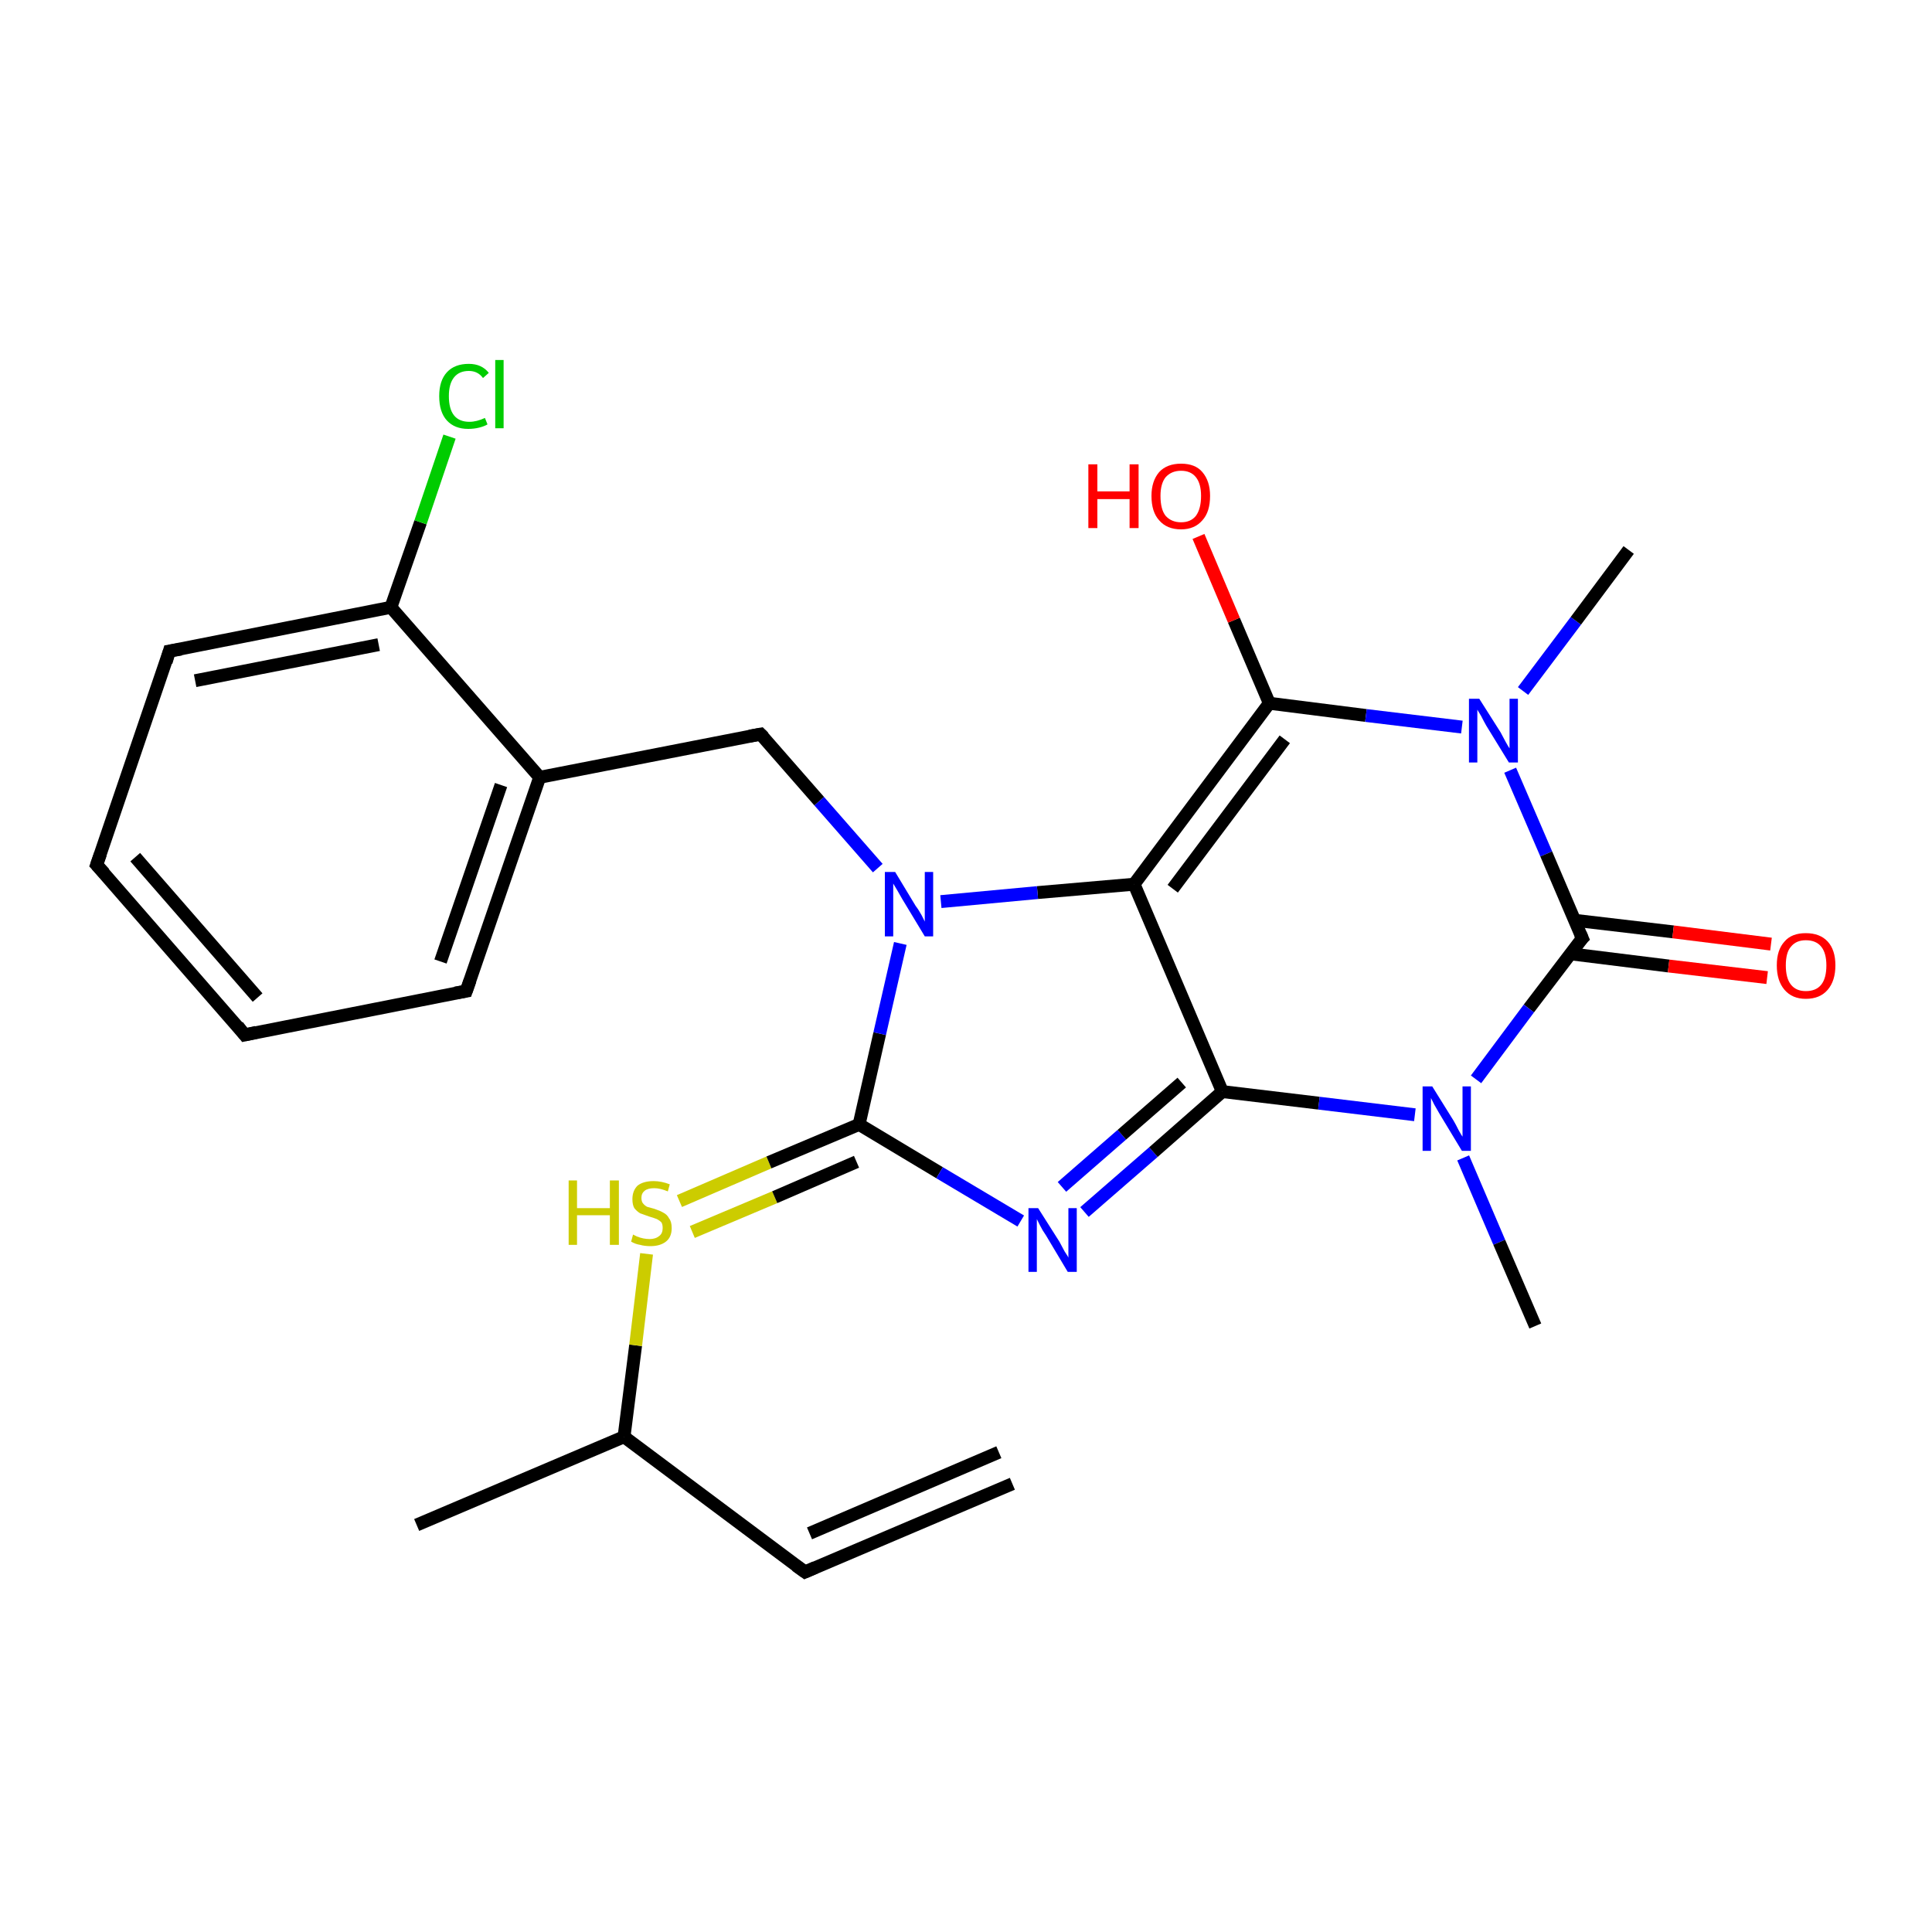 <?xml version='1.0' encoding='iso-8859-1'?>
<svg version='1.1' baseProfile='full'
              xmlns='http://www.w3.org/2000/svg'
                      xmlns:rdkit='http://www.rdkit.org/xml'
                      xmlns:xlink='http://www.w3.org/1999/xlink'
                  xml:space='preserve'
width='300px' height='300px' viewBox='0 0 300 300'>
<!-- END OF HEADER -->
<rect style='opacity:1.0;fill:#FFFFFF;stroke:none' width='300.0' height='300.0' x='0.0' y='0.0'> </rect>
<path class='bond-0 atom-0 atom-1' d='M 157.2,230.4 L 125.0,244.1' style='fill:none;fill-rule:evenodd;stroke:#000000;stroke-width:2.0px;stroke-linecap:butt;stroke-linejoin:miter;stroke-opacity:1' />
<path class='bond-0 atom-0 atom-1' d='M 155.1,225.5 L 125.7,238.1' style='fill:none;fill-rule:evenodd;stroke:#000000;stroke-width:2.0px;stroke-linecap:butt;stroke-linejoin:miter;stroke-opacity:1' />
<path class='bond-1 atom-1 atom-2' d='M 125.0,244.1 L 96.9,223.1' style='fill:none;fill-rule:evenodd;stroke:#000000;stroke-width:2.0px;stroke-linecap:butt;stroke-linejoin:miter;stroke-opacity:1' />
<path class='bond-2 atom-2 atom-3' d='M 96.9,223.1 L 64.7,236.8' style='fill:none;fill-rule:evenodd;stroke:#000000;stroke-width:2.0px;stroke-linecap:butt;stroke-linejoin:miter;stroke-opacity:1' />
<path class='bond-3 atom-2 atom-4' d='M 96.9,223.1 L 98.7,208.9' style='fill:none;fill-rule:evenodd;stroke:#000000;stroke-width:2.0px;stroke-linecap:butt;stroke-linejoin:miter;stroke-opacity:1' />
<path class='bond-3 atom-2 atom-4' d='M 98.7,208.9 L 100.4,194.7' style='fill:none;fill-rule:evenodd;stroke:#CCCC00;stroke-width:2.0px;stroke-linecap:butt;stroke-linejoin:miter;stroke-opacity:1' />
<path class='bond-4 atom-4 atom-5' d='M 105.5,186.5 L 119.4,180.5' style='fill:none;fill-rule:evenodd;stroke:#CCCC00;stroke-width:2.0px;stroke-linecap:butt;stroke-linejoin:miter;stroke-opacity:1' />
<path class='bond-4 atom-4 atom-5' d='M 119.4,180.5 L 133.4,174.6' style='fill:none;fill-rule:evenodd;stroke:#000000;stroke-width:2.0px;stroke-linecap:butt;stroke-linejoin:miter;stroke-opacity:1' />
<path class='bond-4 atom-4 atom-5' d='M 107.5,191.3 L 120.3,185.9' style='fill:none;fill-rule:evenodd;stroke:#CCCC00;stroke-width:2.0px;stroke-linecap:butt;stroke-linejoin:miter;stroke-opacity:1' />
<path class='bond-4 atom-4 atom-5' d='M 120.3,185.9 L 133.0,180.4' style='fill:none;fill-rule:evenodd;stroke:#000000;stroke-width:2.0px;stroke-linecap:butt;stroke-linejoin:miter;stroke-opacity:1' />
<path class='bond-5 atom-5 atom-6' d='M 133.4,174.6 L 145.9,182.1' style='fill:none;fill-rule:evenodd;stroke:#000000;stroke-width:2.0px;stroke-linecap:butt;stroke-linejoin:miter;stroke-opacity:1' />
<path class='bond-5 atom-5 atom-6' d='M 145.9,182.1 L 158.5,189.6' style='fill:none;fill-rule:evenodd;stroke:#0000FF;stroke-width:2.0px;stroke-linecap:butt;stroke-linejoin:miter;stroke-opacity:1' />
<path class='bond-6 atom-5 atom-9' d='M 133.4,174.6 L 136.6,160.5' style='fill:none;fill-rule:evenodd;stroke:#000000;stroke-width:2.0px;stroke-linecap:butt;stroke-linejoin:miter;stroke-opacity:1' />
<path class='bond-6 atom-5 atom-9' d='M 136.6,160.5 L 139.8,146.5' style='fill:none;fill-rule:evenodd;stroke:#0000FF;stroke-width:2.0px;stroke-linecap:butt;stroke-linejoin:miter;stroke-opacity:1' />
<path class='bond-7 atom-6 atom-7' d='M 168.4,188.2 L 179.1,178.9' style='fill:none;fill-rule:evenodd;stroke:#0000FF;stroke-width:2.0px;stroke-linecap:butt;stroke-linejoin:miter;stroke-opacity:1' />
<path class='bond-7 atom-6 atom-7' d='M 179.1,178.9 L 189.8,169.5' style='fill:none;fill-rule:evenodd;stroke:#000000;stroke-width:2.0px;stroke-linecap:butt;stroke-linejoin:miter;stroke-opacity:1' />
<path class='bond-7 atom-6 atom-7' d='M 164.9,184.3 L 174.2,176.2' style='fill:none;fill-rule:evenodd;stroke:#0000FF;stroke-width:2.0px;stroke-linecap:butt;stroke-linejoin:miter;stroke-opacity:1' />
<path class='bond-7 atom-6 atom-7' d='M 174.2,176.2 L 183.5,168.1' style='fill:none;fill-rule:evenodd;stroke:#000000;stroke-width:2.0px;stroke-linecap:butt;stroke-linejoin:miter;stroke-opacity:1' />
<path class='bond-8 atom-7 atom-8' d='M 189.8,169.5 L 176.1,137.3' style='fill:none;fill-rule:evenodd;stroke:#000000;stroke-width:2.0px;stroke-linecap:butt;stroke-linejoin:miter;stroke-opacity:1' />
<path class='bond-9 atom-7 atom-23' d='M 189.8,169.5 L 204.8,171.3' style='fill:none;fill-rule:evenodd;stroke:#000000;stroke-width:2.0px;stroke-linecap:butt;stroke-linejoin:miter;stroke-opacity:1' />
<path class='bond-9 atom-7 atom-23' d='M 204.8,171.3 L 219.7,173.1' style='fill:none;fill-rule:evenodd;stroke:#0000FF;stroke-width:2.0px;stroke-linecap:butt;stroke-linejoin:miter;stroke-opacity:1' />
<path class='bond-10 atom-8 atom-9' d='M 176.1,137.3 L 161.1,138.6' style='fill:none;fill-rule:evenodd;stroke:#000000;stroke-width:2.0px;stroke-linecap:butt;stroke-linejoin:miter;stroke-opacity:1' />
<path class='bond-10 atom-8 atom-9' d='M 161.1,138.6 L 146.1,140.0' style='fill:none;fill-rule:evenodd;stroke:#0000FF;stroke-width:2.0px;stroke-linecap:butt;stroke-linejoin:miter;stroke-opacity:1' />
<path class='bond-11 atom-8 atom-18' d='M 176.1,137.3 L 197.1,109.2' style='fill:none;fill-rule:evenodd;stroke:#000000;stroke-width:2.0px;stroke-linecap:butt;stroke-linejoin:miter;stroke-opacity:1' />
<path class='bond-11 atom-8 atom-18' d='M 182.1,138.0 L 199.5,114.8' style='fill:none;fill-rule:evenodd;stroke:#000000;stroke-width:2.0px;stroke-linecap:butt;stroke-linejoin:miter;stroke-opacity:1' />
<path class='bond-12 atom-9 atom-10' d='M 136.3,134.8 L 127.2,124.4' style='fill:none;fill-rule:evenodd;stroke:#0000FF;stroke-width:2.0px;stroke-linecap:butt;stroke-linejoin:miter;stroke-opacity:1' />
<path class='bond-12 atom-9 atom-10' d='M 127.2,124.4 L 118.1,114.0' style='fill:none;fill-rule:evenodd;stroke:#000000;stroke-width:2.0px;stroke-linecap:butt;stroke-linejoin:miter;stroke-opacity:1' />
<path class='bond-13 atom-10 atom-11' d='M 118.1,114.0 L 83.8,120.7' style='fill:none;fill-rule:evenodd;stroke:#000000;stroke-width:2.0px;stroke-linecap:butt;stroke-linejoin:miter;stroke-opacity:1' />
<path class='bond-14 atom-11 atom-12' d='M 83.8,120.7 L 72.4,153.9' style='fill:none;fill-rule:evenodd;stroke:#000000;stroke-width:2.0px;stroke-linecap:butt;stroke-linejoin:miter;stroke-opacity:1' />
<path class='bond-14 atom-11 atom-12' d='M 77.8,121.9 L 68.4,149.3' style='fill:none;fill-rule:evenodd;stroke:#000000;stroke-width:2.0px;stroke-linecap:butt;stroke-linejoin:miter;stroke-opacity:1' />
<path class='bond-15 atom-11 atom-16' d='M 83.8,120.7 L 60.7,94.3' style='fill:none;fill-rule:evenodd;stroke:#000000;stroke-width:2.0px;stroke-linecap:butt;stroke-linejoin:miter;stroke-opacity:1' />
<path class='bond-16 atom-12 atom-13' d='M 72.4,153.9 L 38.0,160.7' style='fill:none;fill-rule:evenodd;stroke:#000000;stroke-width:2.0px;stroke-linecap:butt;stroke-linejoin:miter;stroke-opacity:1' />
<path class='bond-17 atom-13 atom-14' d='M 38.0,160.7 L 15.0,134.3' style='fill:none;fill-rule:evenodd;stroke:#000000;stroke-width:2.0px;stroke-linecap:butt;stroke-linejoin:miter;stroke-opacity:1' />
<path class='bond-17 atom-13 atom-14' d='M 40.0,154.9 L 21.0,133.1' style='fill:none;fill-rule:evenodd;stroke:#000000;stroke-width:2.0px;stroke-linecap:butt;stroke-linejoin:miter;stroke-opacity:1' />
<path class='bond-18 atom-14 atom-15' d='M 15.0,134.3 L 26.3,101.1' style='fill:none;fill-rule:evenodd;stroke:#000000;stroke-width:2.0px;stroke-linecap:butt;stroke-linejoin:miter;stroke-opacity:1' />
<path class='bond-19 atom-15 atom-16' d='M 26.3,101.1 L 60.7,94.3' style='fill:none;fill-rule:evenodd;stroke:#000000;stroke-width:2.0px;stroke-linecap:butt;stroke-linejoin:miter;stroke-opacity:1' />
<path class='bond-19 atom-15 atom-16' d='M 30.3,105.7 L 58.8,100.1' style='fill:none;fill-rule:evenodd;stroke:#000000;stroke-width:2.0px;stroke-linecap:butt;stroke-linejoin:miter;stroke-opacity:1' />
<path class='bond-20 atom-16 atom-17' d='M 60.7,94.3 L 65.3,81.1' style='fill:none;fill-rule:evenodd;stroke:#000000;stroke-width:2.0px;stroke-linecap:butt;stroke-linejoin:miter;stroke-opacity:1' />
<path class='bond-20 atom-16 atom-17' d='M 65.3,81.1 L 69.8,67.8' style='fill:none;fill-rule:evenodd;stroke:#00CC00;stroke-width:2.0px;stroke-linecap:butt;stroke-linejoin:miter;stroke-opacity:1' />
<path class='bond-21 atom-18 atom-19' d='M 197.1,109.2 L 191.6,96.3' style='fill:none;fill-rule:evenodd;stroke:#000000;stroke-width:2.0px;stroke-linecap:butt;stroke-linejoin:miter;stroke-opacity:1' />
<path class='bond-21 atom-18 atom-19' d='M 191.6,96.3 L 186.1,83.3' style='fill:none;fill-rule:evenodd;stroke:#FF0000;stroke-width:2.0px;stroke-linecap:butt;stroke-linejoin:miter;stroke-opacity:1' />
<path class='bond-22 atom-18 atom-20' d='M 197.1,109.2 L 212.1,111.1' style='fill:none;fill-rule:evenodd;stroke:#000000;stroke-width:2.0px;stroke-linecap:butt;stroke-linejoin:miter;stroke-opacity:1' />
<path class='bond-22 atom-18 atom-20' d='M 212.1,111.1 L 227.0,112.9' style='fill:none;fill-rule:evenodd;stroke:#0000FF;stroke-width:2.0px;stroke-linecap:butt;stroke-linejoin:miter;stroke-opacity:1' />
<path class='bond-23 atom-20 atom-21' d='M 234.5,119.6 L 240.1,132.6' style='fill:none;fill-rule:evenodd;stroke:#0000FF;stroke-width:2.0px;stroke-linecap:butt;stroke-linejoin:miter;stroke-opacity:1' />
<path class='bond-23 atom-20 atom-21' d='M 240.1,132.6 L 245.7,145.7' style='fill:none;fill-rule:evenodd;stroke:#000000;stroke-width:2.0px;stroke-linecap:butt;stroke-linejoin:miter;stroke-opacity:1' />
<path class='bond-24 atom-20 atom-25' d='M 236.5,107.3 L 244.7,96.4' style='fill:none;fill-rule:evenodd;stroke:#0000FF;stroke-width:2.0px;stroke-linecap:butt;stroke-linejoin:miter;stroke-opacity:1' />
<path class='bond-24 atom-20 atom-25' d='M 244.7,96.4 L 252.9,85.4' style='fill:none;fill-rule:evenodd;stroke:#000000;stroke-width:2.0px;stroke-linecap:butt;stroke-linejoin:miter;stroke-opacity:1' />
<path class='bond-25 atom-21 atom-22' d='M 243.8,148.1 L 259.1,150.0' style='fill:none;fill-rule:evenodd;stroke:#000000;stroke-width:2.0px;stroke-linecap:butt;stroke-linejoin:miter;stroke-opacity:1' />
<path class='bond-25 atom-21 atom-22' d='M 259.1,150.0 L 274.4,151.8' style='fill:none;fill-rule:evenodd;stroke:#FF0000;stroke-width:2.0px;stroke-linecap:butt;stroke-linejoin:miter;stroke-opacity:1' />
<path class='bond-25 atom-21 atom-22' d='M 244.5,142.9 L 259.8,144.7' style='fill:none;fill-rule:evenodd;stroke:#000000;stroke-width:2.0px;stroke-linecap:butt;stroke-linejoin:miter;stroke-opacity:1' />
<path class='bond-25 atom-21 atom-22' d='M 259.8,144.7 L 275.0,146.6' style='fill:none;fill-rule:evenodd;stroke:#FF0000;stroke-width:2.0px;stroke-linecap:butt;stroke-linejoin:miter;stroke-opacity:1' />
<path class='bond-26 atom-21 atom-23' d='M 245.7,145.7 L 237.4,156.6' style='fill:none;fill-rule:evenodd;stroke:#000000;stroke-width:2.0px;stroke-linecap:butt;stroke-linejoin:miter;stroke-opacity:1' />
<path class='bond-26 atom-21 atom-23' d='M 237.4,156.6 L 229.2,167.6' style='fill:none;fill-rule:evenodd;stroke:#0000FF;stroke-width:2.0px;stroke-linecap:butt;stroke-linejoin:miter;stroke-opacity:1' />
<path class='bond-27 atom-23 atom-24' d='M 227.2,179.8 L 232.8,192.9' style='fill:none;fill-rule:evenodd;stroke:#0000FF;stroke-width:2.0px;stroke-linecap:butt;stroke-linejoin:miter;stroke-opacity:1' />
<path class='bond-27 atom-23 atom-24' d='M 232.8,192.9 L 238.4,205.9' style='fill:none;fill-rule:evenodd;stroke:#000000;stroke-width:2.0px;stroke-linecap:butt;stroke-linejoin:miter;stroke-opacity:1' />
<path d='M 126.6,243.4 L 125.0,244.1 L 123.6,243.1' style='fill:none;stroke:#000000;stroke-width:2.0px;stroke-linecap:butt;stroke-linejoin:miter;stroke-opacity:1;' />
<path d='M 118.6,114.5 L 118.1,114.0 L 116.4,114.3' style='fill:none;stroke:#000000;stroke-width:2.0px;stroke-linecap:butt;stroke-linejoin:miter;stroke-opacity:1;' />
<path d='M 73.0,152.2 L 72.4,153.9 L 70.7,154.2' style='fill:none;stroke:#000000;stroke-width:2.0px;stroke-linecap:butt;stroke-linejoin:miter;stroke-opacity:1;' />
<path d='M 39.8,160.3 L 38.0,160.7 L 36.9,159.3' style='fill:none;stroke:#000000;stroke-width:2.0px;stroke-linecap:butt;stroke-linejoin:miter;stroke-opacity:1;' />
<path d='M 16.2,135.6 L 15.0,134.3 L 15.6,132.6' style='fill:none;stroke:#000000;stroke-width:2.0px;stroke-linecap:butt;stroke-linejoin:miter;stroke-opacity:1;' />
<path d='M 25.8,102.8 L 26.3,101.1 L 28.1,100.8' style='fill:none;stroke:#000000;stroke-width:2.0px;stroke-linecap:butt;stroke-linejoin:miter;stroke-opacity:1;' />
<path d='M 245.4,145.0 L 245.7,145.7 L 245.2,146.2' style='fill:none;stroke:#000000;stroke-width:2.0px;stroke-linecap:butt;stroke-linejoin:miter;stroke-opacity:1;' />
<path class='atom-4' d='M 88.3 183.3
L 89.6 183.3
L 89.6 187.6
L 94.7 187.6
L 94.7 183.3
L 96.1 183.3
L 96.1 193.3
L 94.7 193.3
L 94.7 188.7
L 89.6 188.7
L 89.6 193.3
L 88.3 193.3
L 88.3 183.3
' fill='#CCCC00'/>
<path class='atom-4' d='M 98.3 191.7
Q 98.5 191.8, 98.9 192.0
Q 99.4 192.2, 99.9 192.3
Q 100.4 192.4, 100.9 192.4
Q 101.8 192.4, 102.4 191.9
Q 102.9 191.5, 102.9 190.7
Q 102.9 190.1, 102.7 189.8
Q 102.4 189.5, 102.0 189.3
Q 101.5 189.1, 100.8 188.9
Q 100.0 188.6, 99.4 188.4
Q 98.9 188.1, 98.5 187.6
Q 98.2 187.1, 98.2 186.2
Q 98.2 184.9, 99.0 184.1
Q 99.9 183.4, 101.5 183.4
Q 102.7 183.4, 104.0 183.9
L 103.7 185.0
Q 102.5 184.5, 101.6 184.5
Q 100.6 184.5, 100.1 184.9
Q 99.6 185.3, 99.6 186.0
Q 99.6 186.5, 99.8 186.8
Q 100.1 187.2, 100.5 187.4
Q 100.9 187.5, 101.6 187.7
Q 102.5 188.0, 103.0 188.3
Q 103.6 188.6, 103.9 189.2
Q 104.3 189.7, 104.3 190.7
Q 104.3 192.1, 103.4 192.8
Q 102.5 193.5, 101.0 193.5
Q 100.1 193.5, 99.4 193.3
Q 98.7 193.2, 98.0 192.8
L 98.3 191.7
' fill='#CCCC00'/>
<path class='atom-6' d='M 161.2 187.6
L 164.5 192.8
Q 164.8 193.4, 165.3 194.3
Q 165.9 195.2, 165.9 195.3
L 165.9 187.6
L 167.2 187.6
L 167.2 197.5
L 165.8 197.5
L 162.4 191.8
Q 161.9 191.1, 161.5 190.3
Q 161.1 189.5, 161.0 189.3
L 161.0 197.5
L 159.7 197.5
L 159.7 187.6
L 161.2 187.6
' fill='#0000FF'/>
<path class='atom-9' d='M 139.0 135.4
L 142.2 140.7
Q 142.6 141.2, 143.1 142.1
Q 143.6 143.1, 143.6 143.1
L 143.6 135.4
L 144.9 135.4
L 144.9 145.4
L 143.6 145.4
L 140.1 139.6
Q 139.7 138.9, 139.3 138.2
Q 138.8 137.4, 138.7 137.2
L 138.7 145.4
L 137.4 145.4
L 137.4 135.4
L 139.0 135.4
' fill='#0000FF'/>
<path class='atom-17' d='M 68.2 61.5
Q 68.2 59.1, 69.4 57.8
Q 70.6 56.5, 72.8 56.5
Q 74.8 56.5, 75.9 57.9
L 75.0 58.7
Q 74.2 57.6, 72.8 57.6
Q 71.3 57.6, 70.5 58.6
Q 69.7 59.6, 69.7 61.5
Q 69.7 63.5, 70.5 64.5
Q 71.3 65.5, 72.9 65.5
Q 74.0 65.5, 75.3 64.9
L 75.7 65.9
Q 75.2 66.2, 74.4 66.4
Q 73.6 66.6, 72.7 66.6
Q 70.6 66.6, 69.4 65.3
Q 68.2 64.0, 68.2 61.5
' fill='#00CC00'/>
<path class='atom-17' d='M 76.9 55.9
L 78.2 55.9
L 78.2 66.5
L 76.9 66.5
L 76.9 55.9
' fill='#00CC00'/>
<path class='atom-19' d='M 169.0 72.1
L 170.4 72.1
L 170.4 76.3
L 175.4 76.3
L 175.4 72.1
L 176.8 72.1
L 176.8 82.0
L 175.4 82.0
L 175.4 77.5
L 170.4 77.5
L 170.4 82.0
L 169.0 82.0
L 169.0 72.1
' fill='#FF0000'/>
<path class='atom-19' d='M 178.8 77.0
Q 178.8 74.7, 180.0 73.3
Q 181.2 72.0, 183.4 72.0
Q 185.6 72.0, 186.7 73.3
Q 187.9 74.7, 187.9 77.0
Q 187.9 79.5, 186.7 80.8
Q 185.5 82.2, 183.4 82.2
Q 181.2 82.2, 180.0 80.8
Q 178.8 79.5, 178.8 77.0
M 183.4 81.1
Q 184.9 81.1, 185.7 80.1
Q 186.5 79.0, 186.5 77.0
Q 186.5 75.1, 185.7 74.1
Q 184.9 73.1, 183.4 73.1
Q 181.9 73.1, 181.0 74.1
Q 180.2 75.1, 180.2 77.0
Q 180.2 79.1, 181.0 80.1
Q 181.9 81.1, 183.4 81.1
' fill='#FF0000'/>
<path class='atom-20' d='M 229.7 108.5
L 233.0 113.7
Q 233.3 114.3, 233.8 115.2
Q 234.3 116.1, 234.4 116.2
L 234.4 108.5
L 235.7 108.5
L 235.7 118.4
L 234.3 118.4
L 230.8 112.7
Q 230.4 112.0, 230.0 111.2
Q 229.6 110.5, 229.4 110.2
L 229.4 118.4
L 228.1 118.4
L 228.1 108.5
L 229.7 108.5
' fill='#0000FF'/>
<path class='atom-22' d='M 275.9 149.9
Q 275.9 147.5, 277.1 146.2
Q 278.2 144.9, 280.4 144.9
Q 282.6 144.9, 283.8 146.2
Q 285.0 147.5, 285.0 149.9
Q 285.0 152.3, 283.8 153.7
Q 282.6 155.1, 280.4 155.1
Q 278.3 155.1, 277.1 153.7
Q 275.9 152.3, 275.9 149.9
M 280.4 153.9
Q 282.0 153.9, 282.8 152.9
Q 283.6 151.9, 283.6 149.9
Q 283.6 148.0, 282.8 147.0
Q 282.0 146.0, 280.4 146.0
Q 278.9 146.0, 278.1 147.0
Q 277.3 147.9, 277.3 149.9
Q 277.3 151.9, 278.1 152.9
Q 278.9 153.9, 280.4 153.9
' fill='#FF0000'/>
<path class='atom-23' d='M 222.4 168.7
L 225.7 174.0
Q 226.0 174.5, 226.5 175.5
Q 227.0 176.4, 227.1 176.5
L 227.1 168.7
L 228.4 168.7
L 228.4 178.7
L 227.0 178.7
L 223.5 172.9
Q 223.1 172.2, 222.7 171.5
Q 222.3 170.7, 222.2 170.5
L 222.2 178.7
L 220.9 178.7
L 220.9 168.7
L 222.4 168.7
' fill='#0000FF'/>
</svg>
